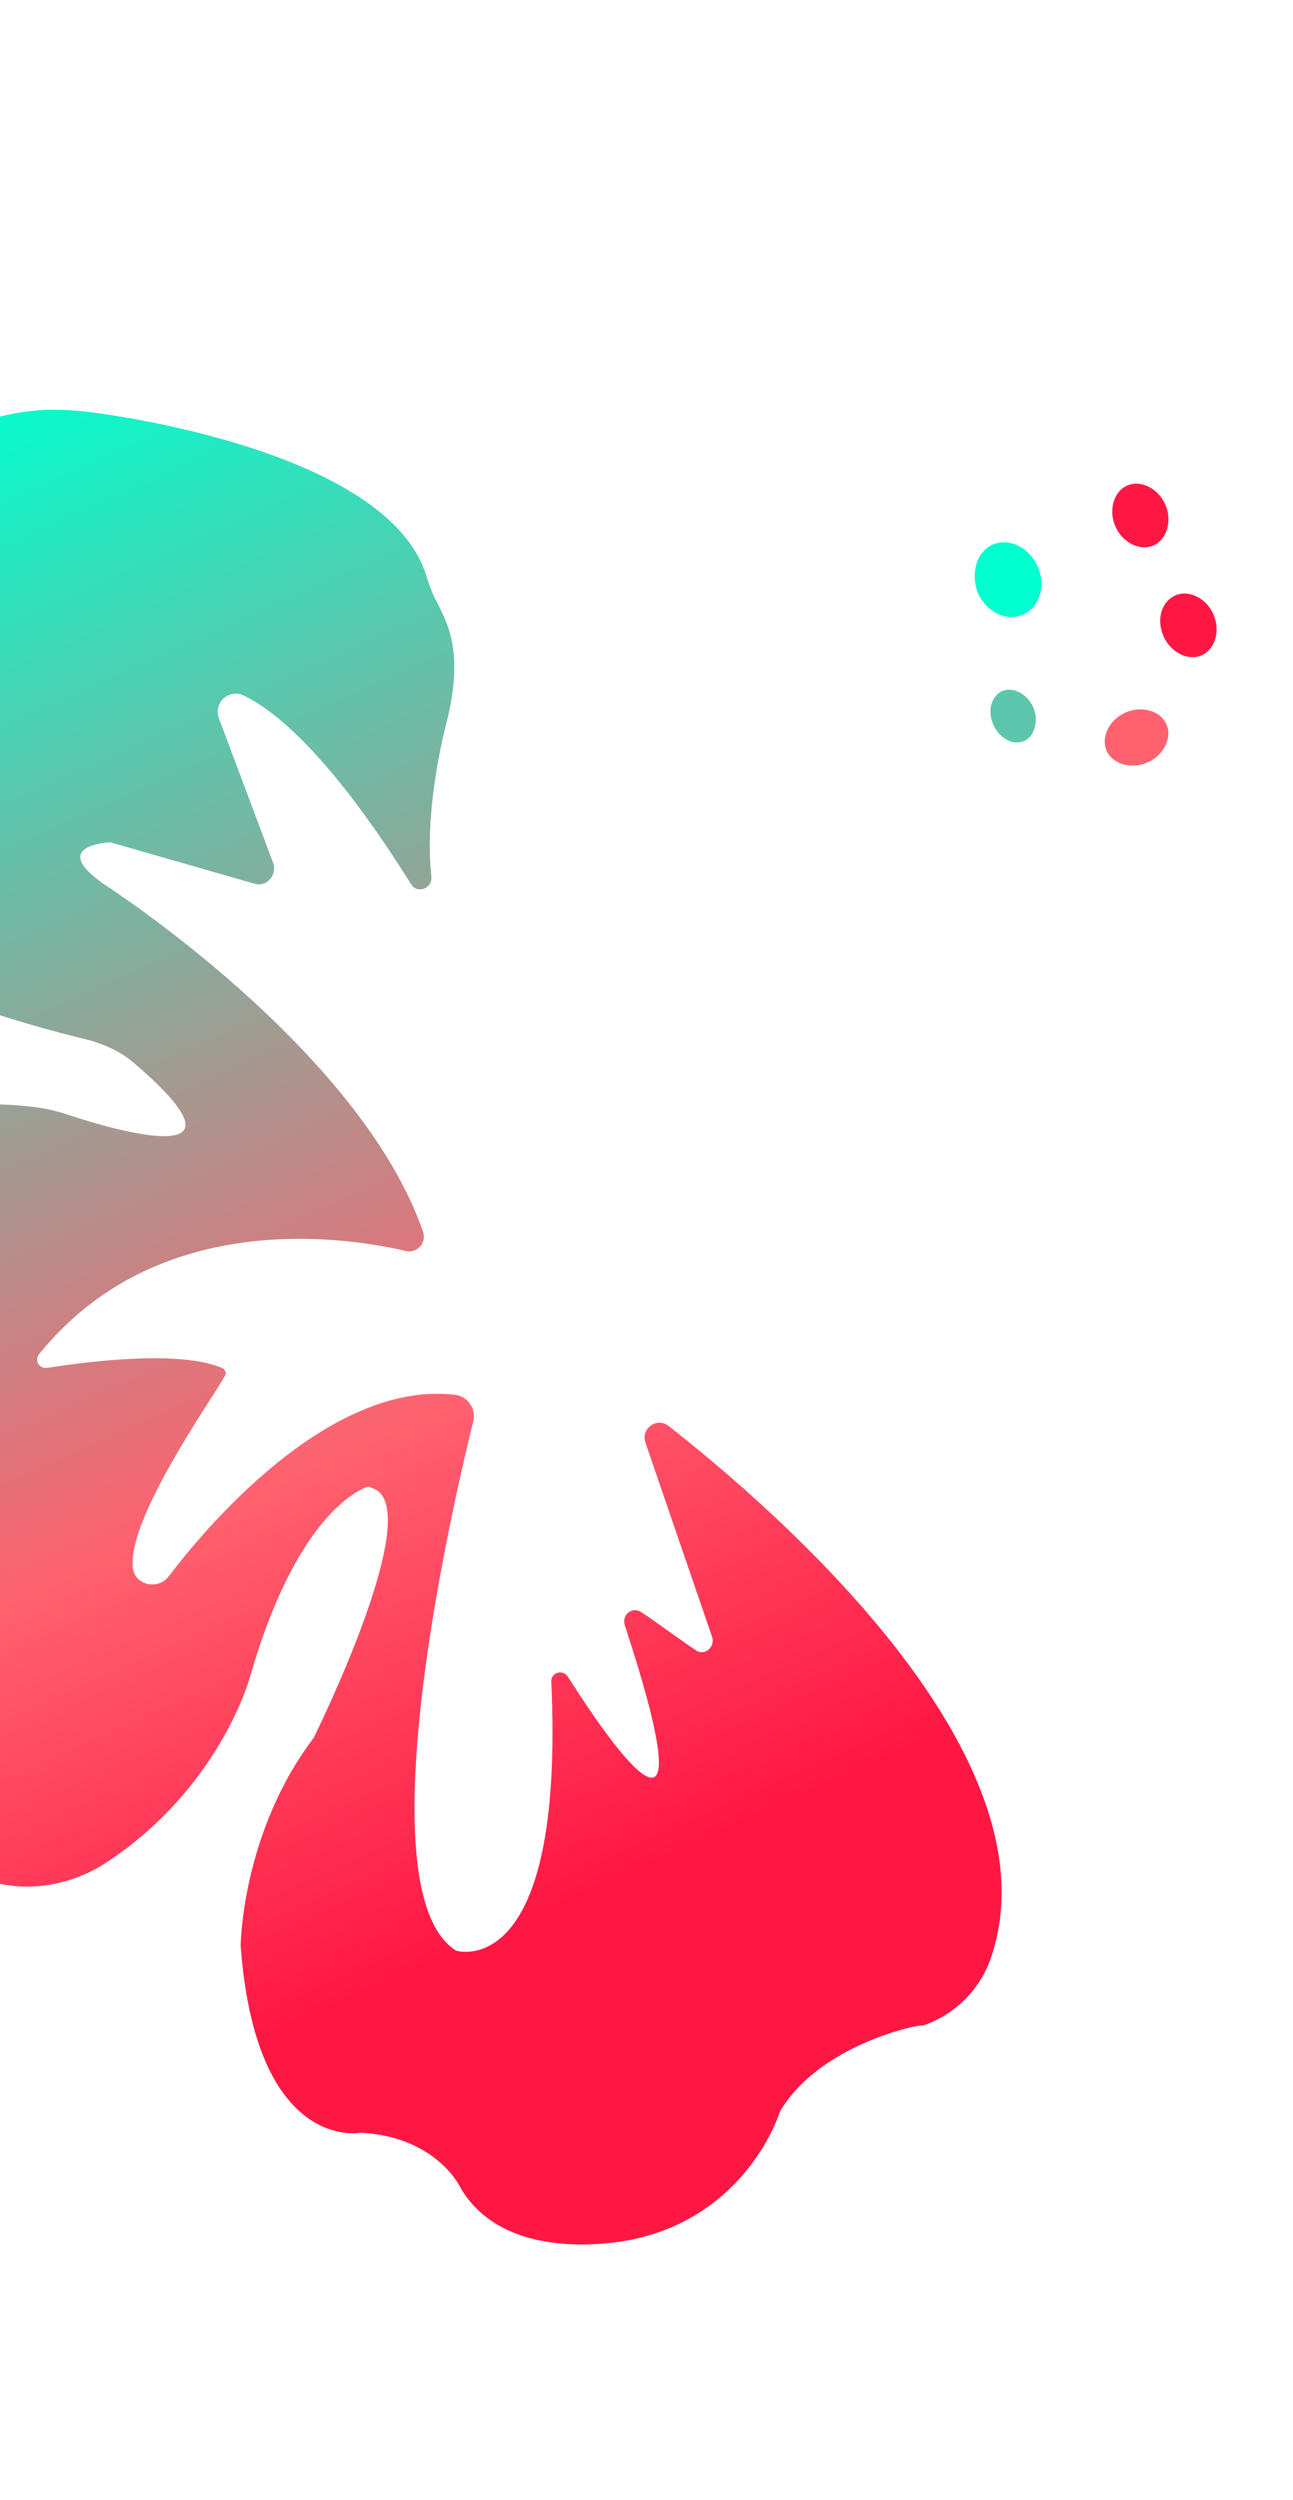 <svg width="360" height="696" viewBox="0 0 360 696" fill="none" xmlns="http://www.w3.org/2000/svg">
<path d="M-41.231 179.838C-41.499 185.114 -45.192 189.313 -49.969 191.041C-64.262 195.47 -71.373 210.381 -73.633 216.163C-74.155 217.498 -74.367 218.696 -74.579 219.895C-80.321 261.472 0.686 283.776 24.599 289.496C29.223 290.783 33.808 292.824 37.427 296.026C72.941 326.501 32.389 314.818 18.555 310.202C15.13 309.126 11.841 308.358 8.379 308.035C-38.418 303.145 -57.653 327.429 -64.59 341.896C-67.121 347.059 -71.297 351.839 -77.002 353.975C-92.745 360.146 -87.629 378.535 -81.18 391.549C-76.668 400.991 -76.004 411.754 -79.965 421.23C-91.325 448.323 -86.284 468.219 -78.907 480.826C-73.06 490.788 -63.732 497.749 -52.395 500.881C-46.881 502.514 -39.858 504.223 -33.899 506.03C-26.74 508.047 -20.548 511.226 -15.361 516.319C-12.768 518.866 -9.691 520.832 -6.44 522.353C4.956 527.301 18.206 525.54 28.668 519.107C61.194 498.203 69.592 466.883 69.592 466.883C81.544 425.16 97.44 415.974 101.463 414.209C102.082 413.937 102.701 413.666 103.281 414.148C119.862 418.295 87.34 483.782 87.34 483.782C67.236 510.29 67.002 541.713 67.002 541.713C71.327 599.506 100.515 593.7 100.515 593.7C122.084 594.921 128.456 609.443 128.456 609.443C141.855 631.567 176.612 623.317 176.612 623.317C208.585 616.288 217.139 587.848 217.139 587.848C230.223 565.525 267.324 561.774 253.862 564.733C263.958 562.514 272.195 555.215 275.71 545.566C295.663 489.279 215.966 420.341 186.143 396.949C182.795 394.365 178.387 397.773 179.704 401.617L198.284 455.735C199.195 458.651 195.889 461.208 193.566 459.279C188.883 456.175 183.349 451.971 178.666 448.868C176.034 447.075 173.037 449.495 173.947 452.412C198.051 525.846 170.135 485.773 158.093 466.738C156.834 464.711 153.469 465.451 153.49 468.021C157.365 552.542 126.989 543.026 126.989 543.026C101.485 526.95 125.087 422.635 131.746 395.762C132.692 392.031 130.001 388.422 126.229 388.235C91.02 384.524 56.532 426.186 46.964 438.86C43.89 442.788 37.312 441.253 36.961 436.248C35.696 422.433 58.505 390.316 62.66 382.966C63.144 382.385 62.737 381.458 62.157 380.976C50.624 375.719 24.743 378.97 13.002 380.805C10.874 381.002 9.48 378.666 10.93 376.924C43.214 336.966 94.596 343.897 113.131 348.292C115.975 348.887 118.836 346.157 117.79 342.931C100.12 291.73 28.773 246.027 28.773 246.027C13.291 235.134 30.721 234.487 30.721 234.487L70.828 245.997C74.252 247.074 77.152 243.591 76.106 240.365L60.918 199.866C59.465 195.713 63.602 191.687 67.743 193.554C84.577 201.643 103.2 228.107 114.391 246.042C116.056 248.996 120.524 247.404 120.097 243.907C118.036 224.914 124.021 202.391 124.021 202.391C129.271 182.4 124.992 174.329 121.835 167.977C120.306 165.332 119.26 162.106 118.349 159.19C105.775 123.807 24.253 114.625 24.253 114.625C11.021 113.062 0.788 114.973 -7.566 118.639C-34.661 130.896 -40.389 163.255 -41.231 179.838Z" fill="url(#paint0_linear_148_1874)"/>
<path d="M324.77 201.645C326.422 205.41 323.997 210.272 319.48 212.254C314.963 214.236 309.743 212.728 308.092 208.964C306.44 205.199 308.865 200.337 313.382 198.355C317.899 196.373 323.118 197.881 324.77 201.645Z" fill="#FF616F"/>
<path d="M327.251 165.749C331.016 164.097 335.878 166.522 337.86 171.039C339.842 175.556 338.334 180.776 334.57 182.427C330.806 184.079 325.943 181.655 323.961 177.138C321.827 172.273 323.487 167.401 327.251 165.749Z" fill="#FF1744"/>
<path d="M313.834 135.172C317.599 133.52 322.461 135.945 324.443 140.462C326.425 144.979 324.917 150.199 321.153 151.85C317.389 153.502 312.526 151.077 310.544 146.56C308.562 142.043 310.07 136.824 313.834 135.172Z" fill="#FF1744"/>
<path d="M276.308 151.638C280.909 149.619 286.561 152.34 288.916 157.708C291.272 163.076 289.447 169.077 284.846 171.096C280.245 173.115 274.593 170.394 272.238 165.026C270.17 159.532 271.995 153.531 276.308 151.638Z" fill="#00FFCF"/>
<path d="M279.067 192.361C281.993 191.077 286.071 193.213 287.675 196.871C289.28 200.528 288.091 204.976 285.165 206.26C281.947 207.672 278.161 205.407 276.557 201.75C274.791 197.726 276.141 193.645 279.067 192.361Z" fill="#5CC6AC"/>
<defs>
<linearGradient id="paint0_linear_148_1874" x1="271.919" y1="646.347" x2="10.373" y2="62.867" gradientUnits="userSpaceOnUse">
<stop offset="0.059" stop-color="#FF1744"/>
<stop offset="0.24" stop-color="#FF1744"/>
<stop offset="0.458" stop-color="#FF616F"/>
<stop offset="0.772" stop-color="#5CC6AC"/>
<stop offset="0.947" stop-color="#00FFCF"/>
</linearGradient>
</defs>
</svg>
